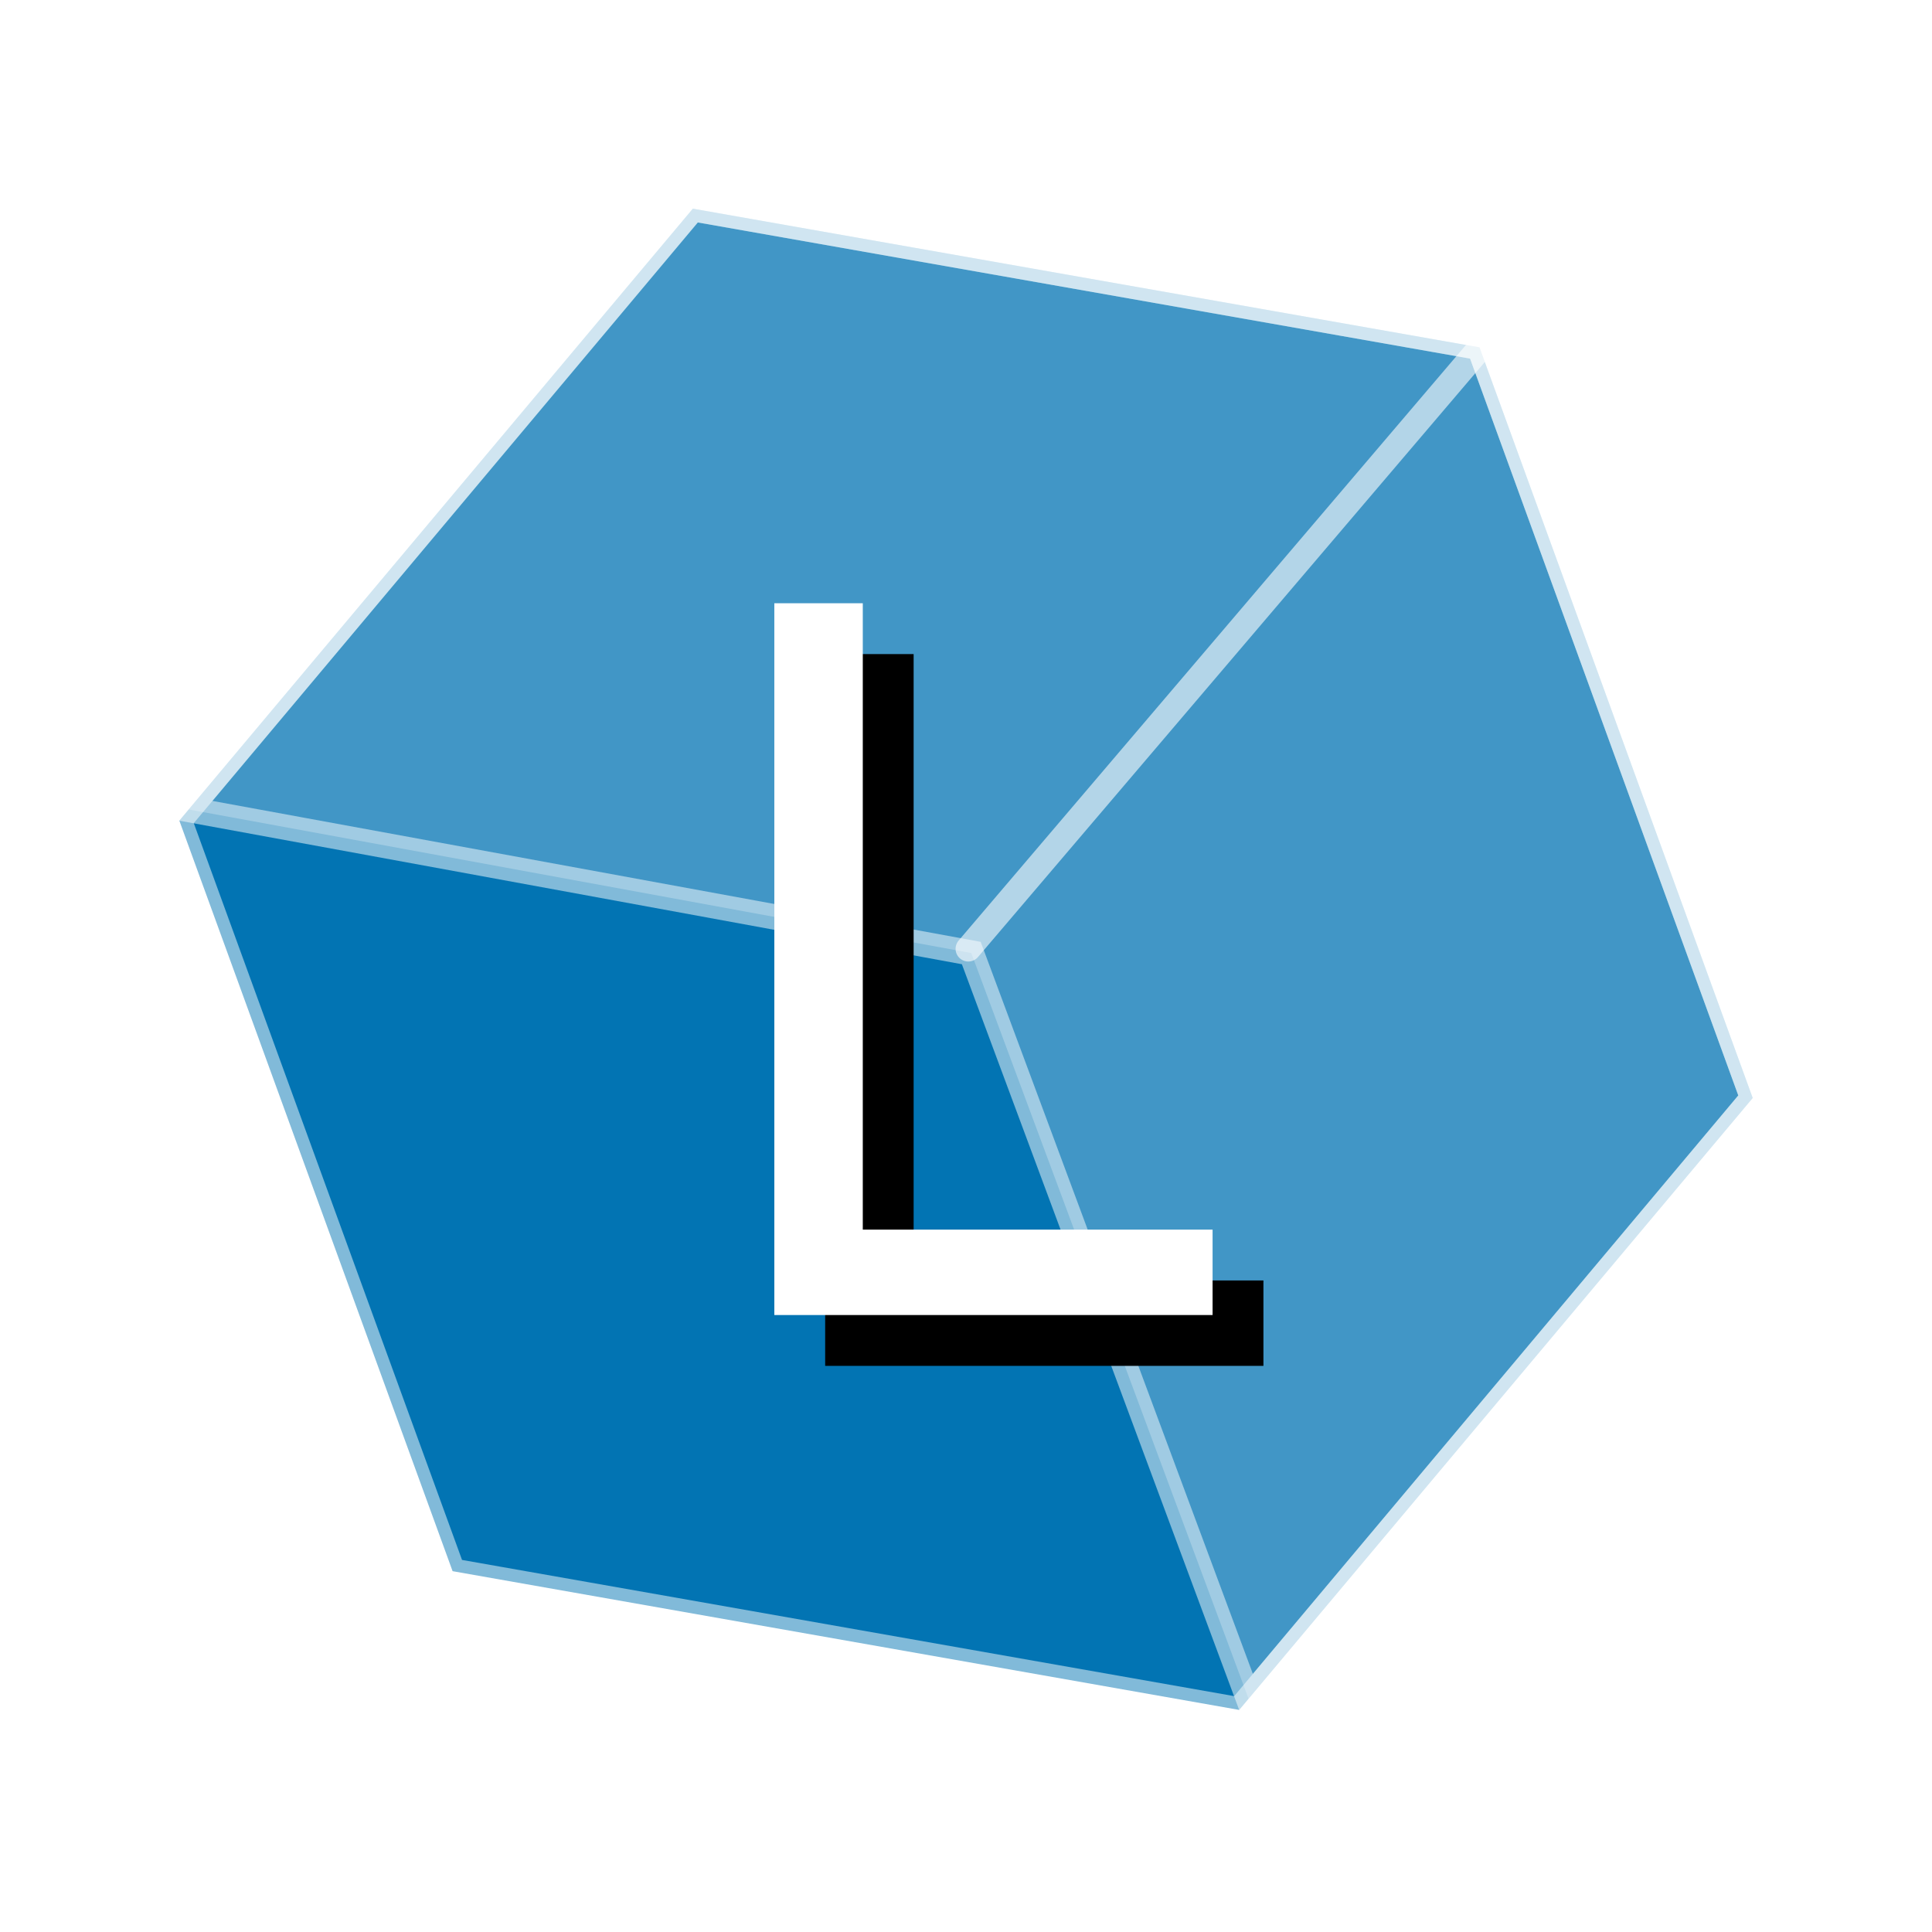 <svg width="38" height="38" xmlns="http://www.w3.org/2000/svg" xmlns:xlink="http://www.w3.org/1999/xlink"><defs><filter x="-29%" y="-17.9%" width="181.2%" height="150%" filterUnits="objectBoundingBox" id="a"><feOffset dx="1" dy="1" in="SourceAlpha" result="shadowOffsetOuter1"/><feGaussianBlur stdDeviation="1" in="shadowOffsetOuter1" result="shadowBlurOuter1"/><feColorMatrix values="0 0 0 0 0 0 0 0 0 0 0 0 0 0 0 0 0 0 0.5 0" in="shadowBlurOuter1"/></filter><path id="b" d="M0 14V0h1.74v12.32h6.88V14z"/></defs><g fill="none" fill-rule="evenodd"><path fill="#FFF" d="m31.213 4.313 6.498 17.854-12.213 14.555-18.711-3.3L.289 15.569 12.502 1.014z"/><path d="M13.626 4.104 29.1 6.832l5.374 14.764-10.1 12.036-15.472-2.729L3.527 16.14l10.1-12.036Z" stroke-opacity=".5" stroke="#FFF" stroke-width=".5" fill="#0274B3"/><path d="M13.626 4.104 29.1 6.832l5.374 14.764-9.916 11.817-5.454-14.668L3.71 15.921l9.915-11.817Z" stroke-opacity=".5" stroke="#FFF" stroke-width=".5" fill-opacity=".248" fill="#FFF"/><path stroke-opacity=".601" stroke="#FFF" stroke-width=".5" stroke-linecap="round" stroke-linejoin="round" d="m29.033 6.936-9.988 11.726"/><g transform="translate(15.23 11.865)" fill-rule="nonzero"><use fill="#000" filter="url(#a)" xlink:href="#b"/><use fill="#FFF" xlink:href="#b"/></g></g></svg>